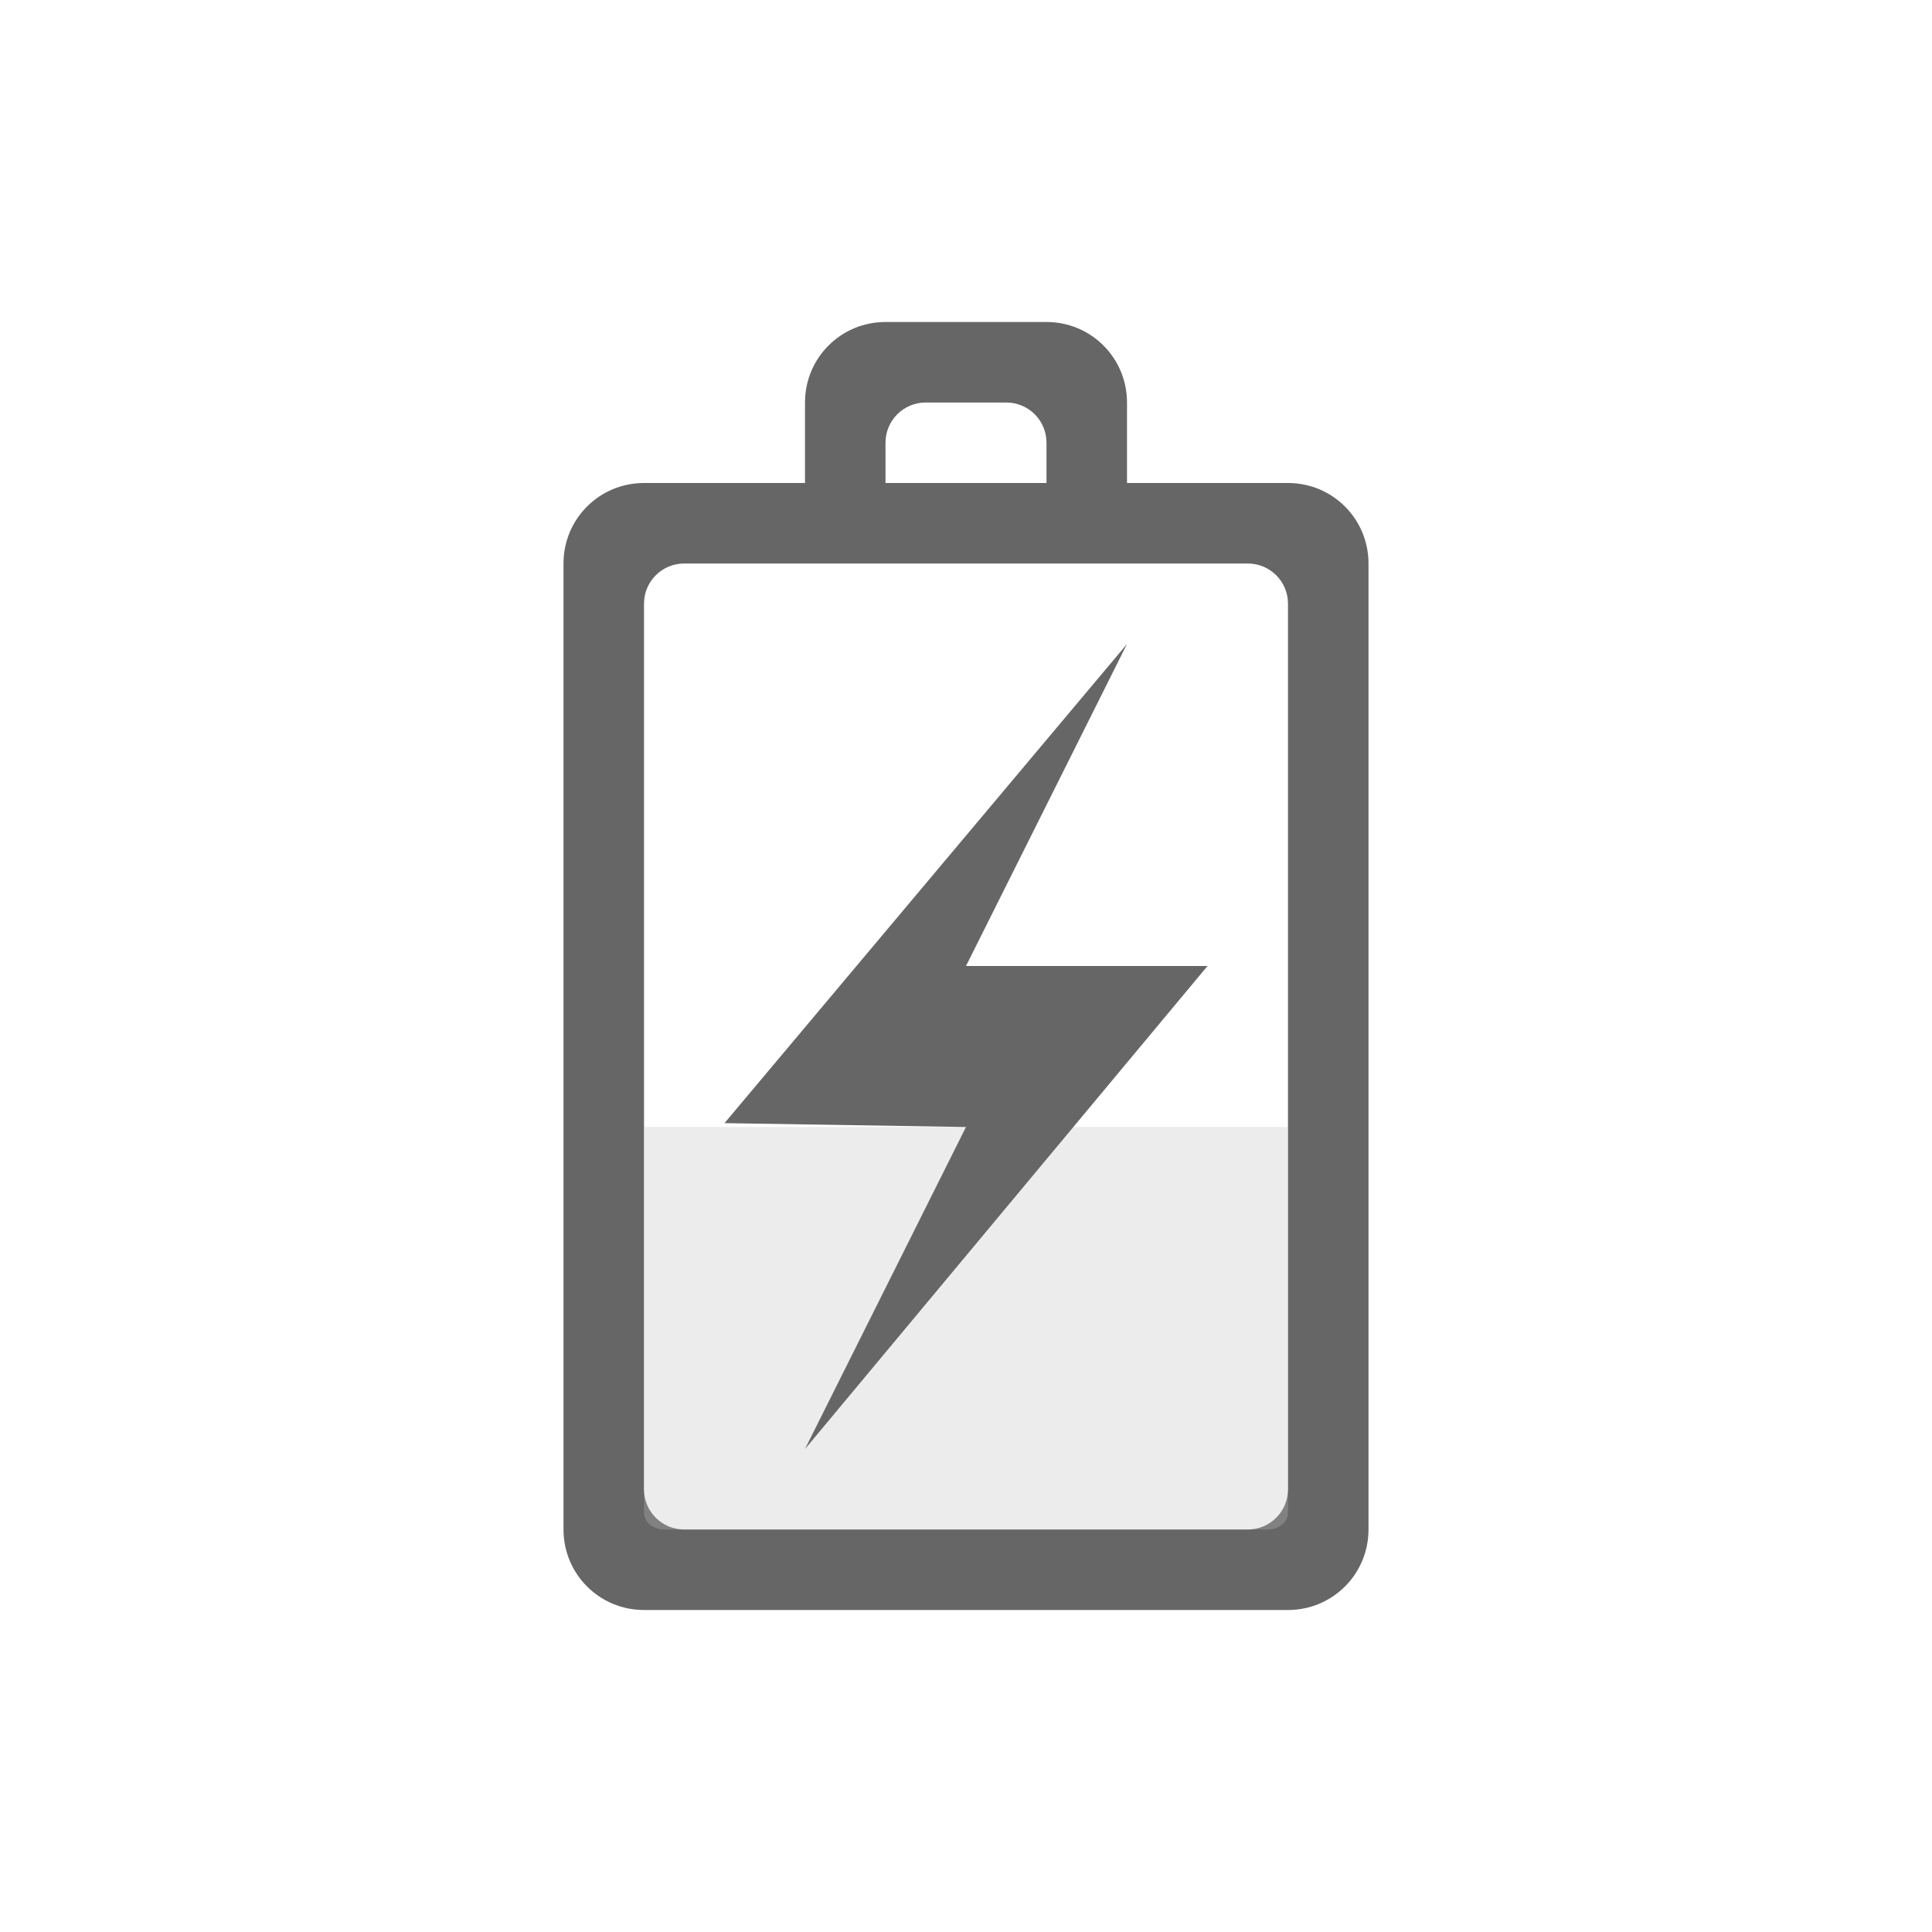 <?xml version="1.0" encoding="UTF-8" standalone="no"?>
<svg
   xmlns:dc="http://purl.org/dc/elements/1.1/"
   xmlns:cc="http://creativecommons.org/ns#"
   xmlns:rdf="http://www.w3.org/1999/02/22-rdf-syntax-ns#"
   xmlns:svg="http://www.w3.org/2000/svg"
   xmlns="http://www.w3.org/2000/svg"
   xmlns:sodipodi="http://sodipodi.sourceforge.net/DTD/sodipodi-0.dtd"
   xmlns:inkscape="http://www.inkscape.org/namespaces/inkscape"
   height="24"
   id="svg7384"
   version="1.1"
   width="24"
   sodipodi:docname="battery-low-charging-symbolic.svg"
   inkscape:version="0.92.4 (5da689c313, 2019-01-14)">
  <sodipodi:namedview
     pagecolor="#ffffff"
     bordercolor="#666666"
     borderopacity="1"
     objecttolerance="10"
     gridtolerance="10"
     guidetolerance="10"
     inkscape:pageopacity="0"
     inkscape:pageshadow="2"
     inkscape:window-width="1920"
     inkscape:window-height="1013"
     id="namedview18"
     showgrid="false"
     inkscape:zoom="14.75"
     inkscape:cx="8.0000982"
     inkscape:cy="7.4576271"
     inkscape:window-x="0"
     inkscape:window-y="0"
     inkscape:window-maximized="1"
     inkscape:current-layer="svg7384" />
  <title
     id="title9167">elementary Symbolic Icon Theme</title>
  <defs
     id="defs7386" />
  <g
     id="layer9"
     style="display:inline"
     transform="translate(-309,566)">
    <path
       d="m 316,-547 c 0,0.554 0.446,1 1,1 h 8 c 0.554,0 1,-0.446 1,-1 v -12 c 0,-0.554 -0.446,-1 -1,-1 h -2 v -1 c 0,-0.554 -0.446,-1 -1,-1 h -2 c -0.554,0 -1,0.446 -1,1 v 1 h -2 c -0.554,0 -1,0.446 -1,1 z m 1,-0.5 v -11 c 0,-0.277 0.223,-0.5 0.5,-0.5 h 7 c 0.277,0 0.5,0.223 0.5,0.5 v 11 c 0,0.277 -0.223,0.5 -0.5,0.5 h -7 c -0.277,0 -0.5,-0.223 -0.5,-0.5 z m 3,-12.5 v -0.5 c 0,-0.277 0.223,-0.5 0.5,-0.5 h 1 c 0.277,0 0.5,0.223 0.5,0.5 v 0.5 z"
       id="path13313"
       style="color:#bebebe;display:inline;overflow:visible;visibility:visible;fill:#666666;fill-opacity:1;fill-rule:nonzero;stroke:none;stroke-width:1;marker:none;enable-background:accumulate"
       inkscape:connector-curvature="0" />
    <path
       style="color:#bebebe;display:inline;overflow:visible;visibility:visible;opacity:0.3;fill:#bebebe;fill-opacity:1;fill-rule:nonzero;stroke:none;stroke-width:1;marker:none;enable-background:accumulate"
       id="path4147"
       d="m 317,-547.208 c 0,0.115 0.112,0.208 0.25,0.208 h 7.5 c 0.139,0 0.25,-0.093 0.25,-0.208 0,-1.597 0,-4.792 0,-4.792 h -8 c 0,0 0,3.194 0,4.792 z"
       inkscape:connector-curvature="0" />
    <path
       style="color:#bebebe;display:inline;overflow:visible;visibility:visible;fill:#666666;fill-opacity:1;fill-rule:nonzero;stroke:none;stroke-width:1;marker:none;enable-background:accumulate"
       id="path4154"
       d="m 323,-558 -5,5.952 3,0.048 -2,4 5,-6 h -3 z"
       inkscape:connector-curvature="0" />
  </g>
  <g
     id="layer10"
     style="display:inline"
     transform="translate(-313,570)" />
  <g
     id="layer11"
     transform="translate(-313,570)" />
  <g
     id="layer13"
     style="display:inline"
     transform="translate(-313,570)" />
  <g
     id="layer14"
     transform="translate(-313,570)" />
  <g
     id="layer15"
     style="display:inline"
     transform="translate(-313,570)" />
  <g
     id="g71291"
     style="display:inline"
     transform="translate(-313,570)" />
  <g
     id="g4953"
     style="display:inline"
     transform="translate(-313,570)" />
  <g
     id="layer12"
     style="display:inline"
     transform="translate(-313,570)" />
</svg>
